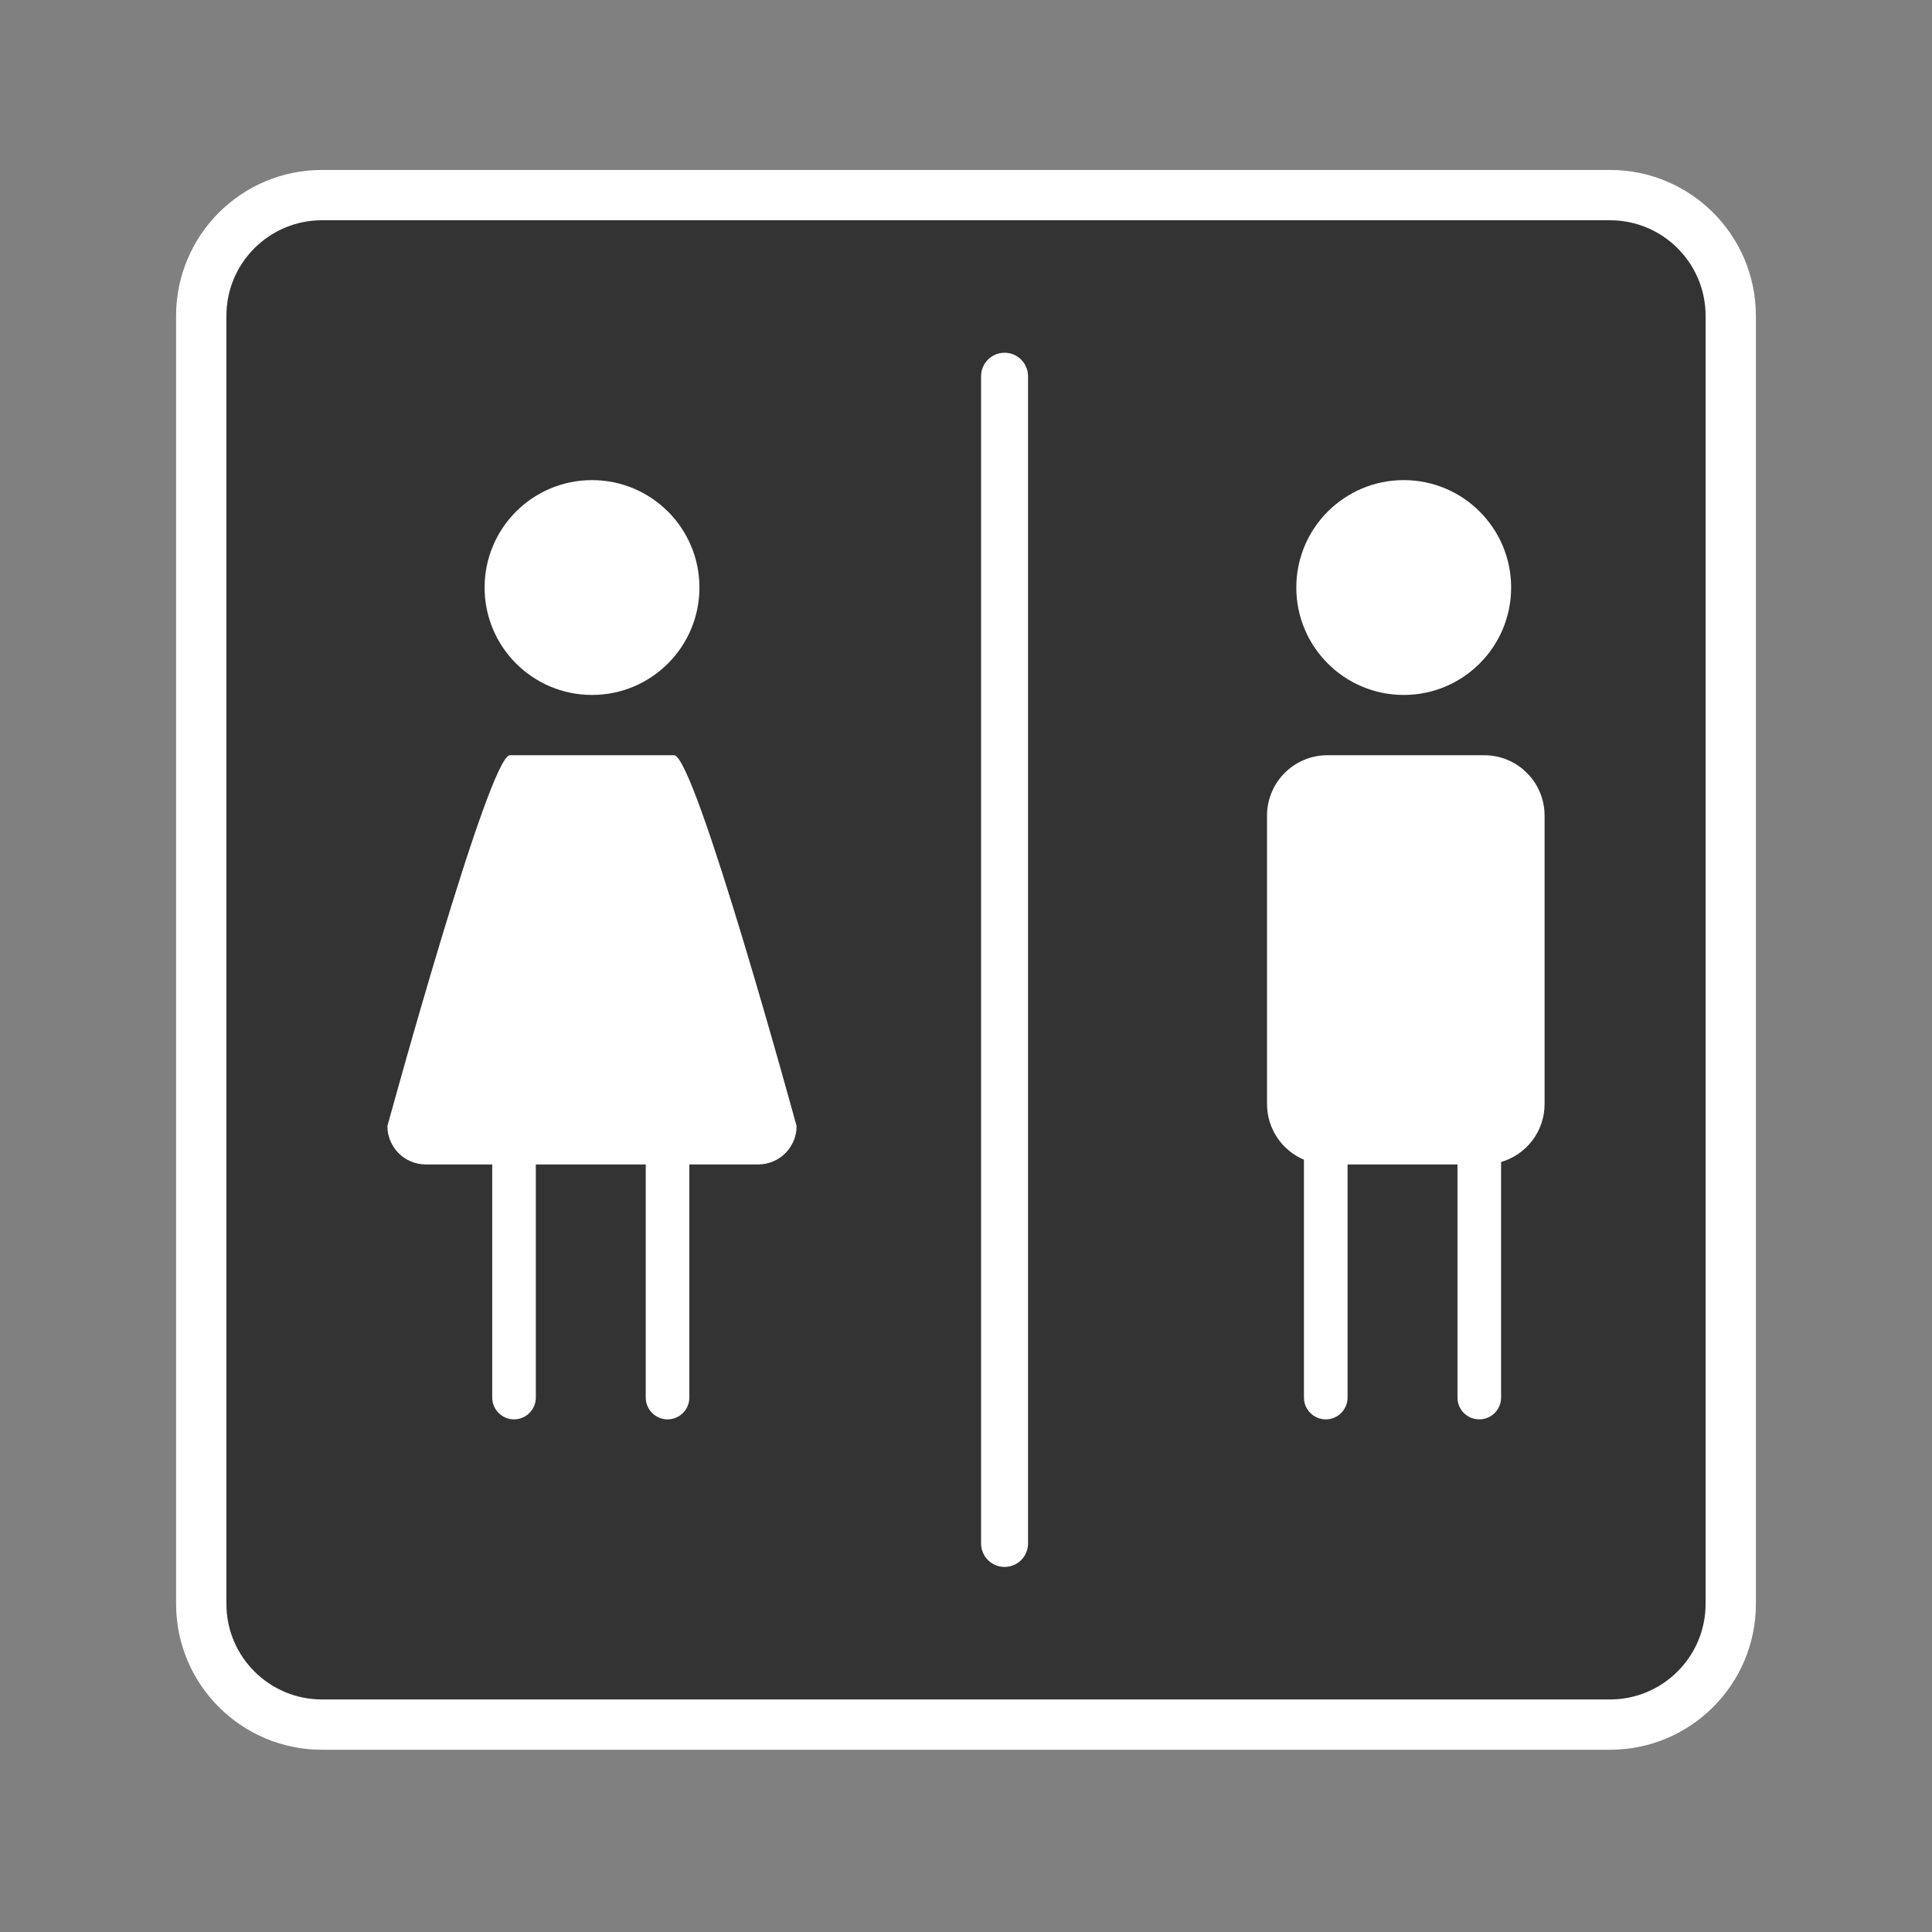 <?xml version="1.0" encoding="utf-8"?>
<!-- Generator: Adobe Illustrator 16.0.0, SVG Export Plug-In . SVG Version: 6.00 Build 0)  -->
<!DOCTYPE svg PUBLIC "-//W3C//DTD SVG 1.1//EN" "http://www.w3.org/Graphics/SVG/1.1/DTD/svg11.dtd">
<svg version="1.1" id="Layer_1" xmlns="http://www.w3.org/2000/svg" xmlns:xlink="http://www.w3.org/1999/xlink" x="0px" y="0px"
	 width="192px" height="192px" viewBox="0 0 192 192" enable-background="new 0 0 192 192" xml:space="preserve">
<rect x="0" y="0" width="192" height="192" fill="#808080" stroke="none"/>
<path fill="#333333" stroke="#FFFFFF" stroke-width="5" stroke-miterlimit="10" d="M172,159.389c0,6.627-5.373,12-12,12H31.999
	c-6.628,0-12-5.373-12-12v-128c0-6.627,5.372-12,12-12H160c6.627,0,12,5.373,12,12V159.389z"/>
<path fill="#FFFFFF" d="M102.166,153.387c0,1.289-1.045,2.334-2.334,2.334l0,0c-1.289,0-2.334-1.045-2.334-2.334V37.388
	c0-1.288,1.045-2.333,2.334-2.333l0,0c1.289,0,2.334,1.045,2.334,2.333V153.387z"/>
<circle fill="#FFFFFF" cx="58.834" cy="58.388" r="10.675"/>
<path fill="#FFFFFF" d="M66.988,75.054h-16.31c-2.105,0-12.179,36.854-12.179,36.854c0,2.105,1.707,3.812,3.812,3.812h6.605v23.168
	c0,1.196,0.971,2.166,2.167,2.166s2.167-0.97,2.167-2.166v-23.168h10.924v23.168c0,1.196,0.97,2.166,2.166,2.166
	c1.197,0,2.167-0.97,2.167-2.166v-23.168h6.846c2.105,0,3.812-1.707,3.812-3.812C79.166,111.908,69.094,75.054,66.988,75.054z"/>
<circle fill="#FFFFFF" cx="139.5" cy="58.388" r="10.675"/>
<path fill="#FFFFFF" d="M147.498,75.054h-15.582c-3.314,0-6,2.687-6,6v28.668c0,2.485,1.514,4.619,3.668,5.529v23.637
	c0,1.197,0.971,2.168,2.168,2.168c1.195,0,2.166-0.971,2.166-2.168v-23.166h10.924v23.166c0,1.197,0.971,2.168,2.166,2.168
	c1.197,0,2.168-0.971,2.168-2.168V115.48c2.497-0.728,4.322-3.027,4.322-5.758V81.054C153.498,77.74,150.812,75.054,147.498,75.054z
	"/>
</svg>
